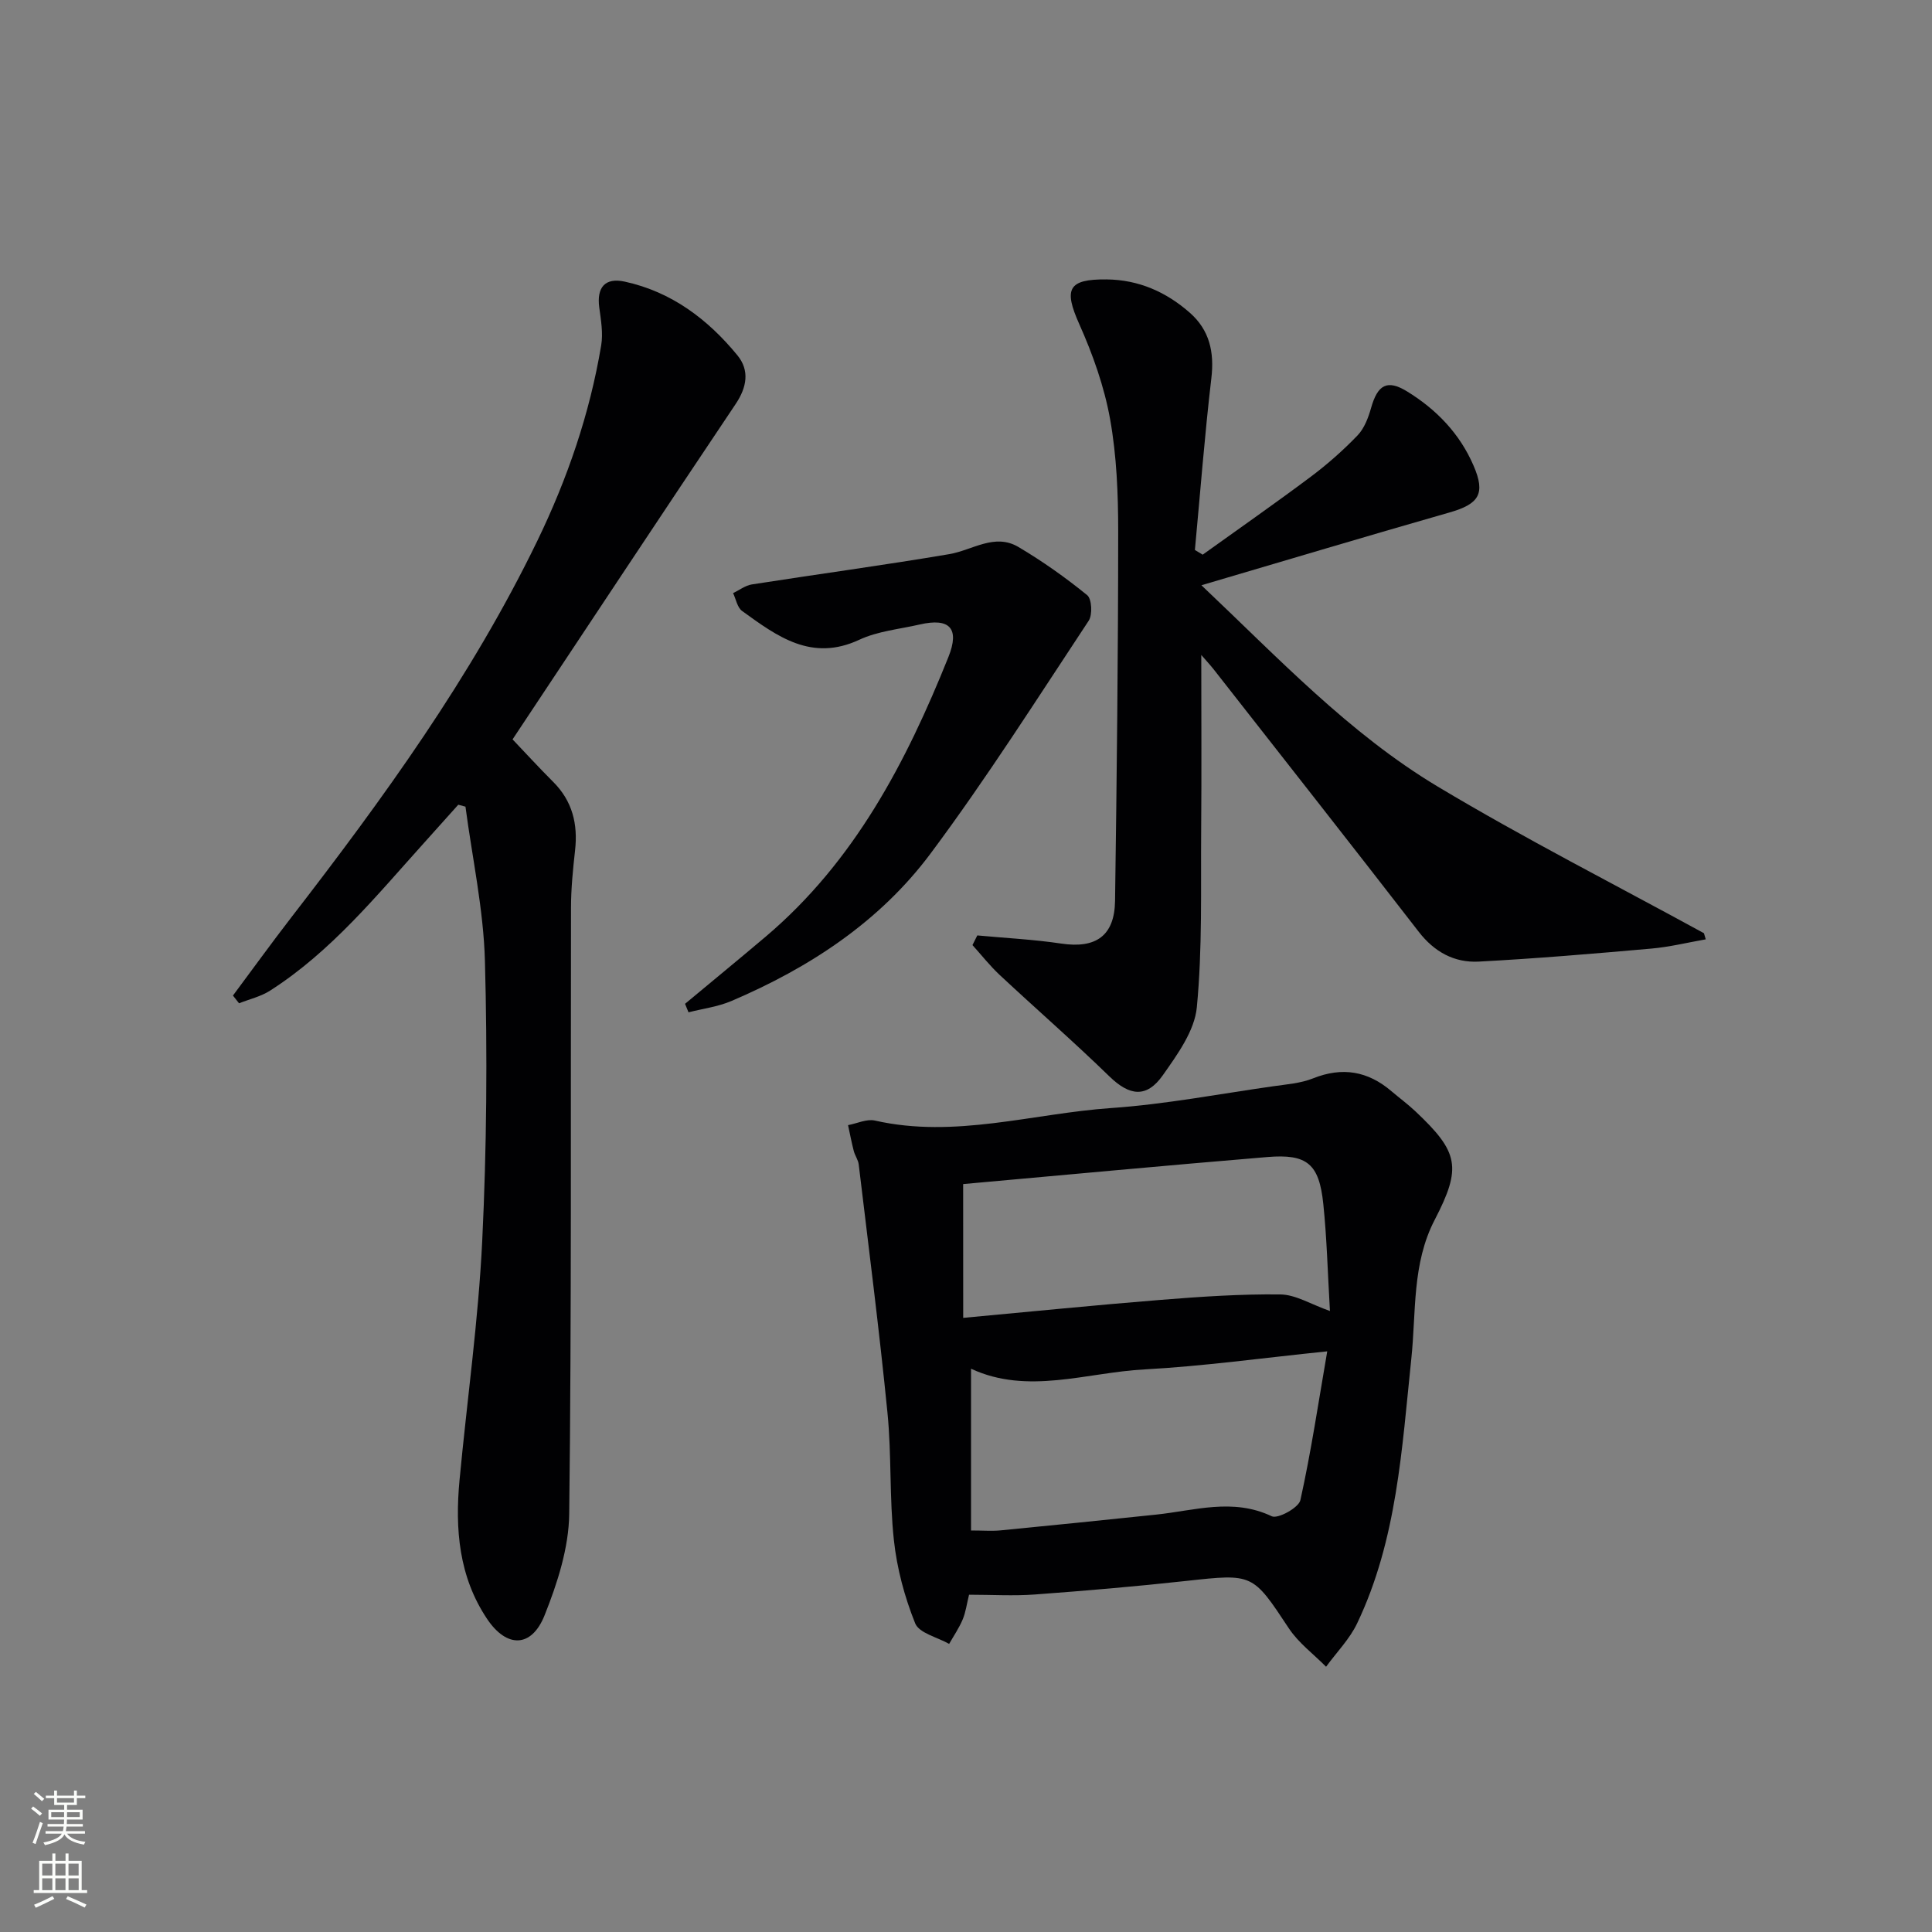 <svg enable-background="new 0 0 400 400" viewBox="0 0 400 400" xmlns="http://www.w3.org/2000/svg"><rect x="0" y="0" width="400" height="400" fill="#808080" stroke="none"/><g fill="#010103"><path d="m200.63 330.17c-.48 1.95-.69 3.63-1.32 5.13-.74 1.76-1.85 3.38-2.8 5.05-2.43-1.38-6.21-2.22-7.03-4.25-2.2-5.47-3.78-11.37-4.41-17.23-.95-8.74-.46-17.63-1.33-26.38-1.7-17.16-3.9-34.27-5.95-51.39-.11-.95-.77-1.83-1.02-2.78-.46-1.77-.8-3.58-1.19-5.37 1.86-.35 3.87-1.33 5.56-.95 16.56 3.76 32.63-1.46 48.9-2.59 11.24-.78 22.38-2.92 33.55-4.51 2.78-.4 5.69-.61 8.25-1.63 6.07-2.43 11.36-1.52 16.24 2.65 1.65 1.4 3.4 2.69 4.97 4.17 8.96 8.44 9.63 11.59 3.99 22.46-4.73 9.1-3.82 19.11-4.84 28.74-1.96 18.68-2.96 37.5-11.22 54.81-1.56 3.27-4.26 6-6.43 8.98-2.6-2.63-5.7-4.92-7.7-7.94-7.53-11.38-7.39-11.35-21.3-9.82-10.4 1.14-20.83 2.03-31.27 2.8-4.41.33-8.9.05-13.65.05zm74.16-50.39c-13.5 1.38-25.64 3.08-37.82 3.74-12.05.64-24.18 5.32-35.93-.14v33.49c2.51 0 4.32.15 6.1-.02 10.73-1.04 21.45-2.14 32.17-3.26 7.99-.83 15.91-3.51 24 .34 1.25.59 5.57-1.77 5.92-3.34 2.2-9.93 3.7-20.02 5.56-30.81zm-75.37-6.93c14.21-1.31 27.57-2.66 40.96-3.73 8.22-.66 16.48-1.22 24.71-1.12 3.17.04 6.31 2.04 10.26 3.43-.47-7.99-.64-15.13-1.38-22.21-.86-8.26-3.35-10.35-11.55-9.67-20.98 1.74-41.94 3.71-63.01 5.6.01 9.07.01 17.8.01 27.7z"/><path d="m353.16 194.48c-3.77.66-7.52 1.59-11.32 1.92-11.89 1.05-23.79 2.06-35.7 2.69-5.03.26-9.18-2-12.41-6.18-14.05-18.16-28.26-36.21-42.42-54.29-.77-.98-1.62-1.88-2.6-3.02 0 12.36.08 24.26-.02 36.16-.1 12.28.27 24.62-.9 36.8-.47 4.88-4.02 9.76-7.02 14.03-3.4 4.84-6.94 4.3-11.11.24-7.38-7.18-15.16-13.95-22.69-20.98-2.03-1.9-3.76-4.11-5.63-6.18.33-.67.66-1.33 1-2 5.8.54 11.65.83 17.4 1.69 7.14 1.06 11.02-1.59 11.12-8.86.36-25.47.64-50.94.65-76.41 0-7.79-.31-15.69-1.68-23.33-1.21-6.73-3.58-13.39-6.38-19.66-3.25-7.28-2.33-9.33 5.66-9.25 6.65.07 12.34 2.6 17.23 6.9 4.06 3.57 5.1 8.12 4.46 13.54-1.39 11.83-2.3 23.72-3.41 35.58.54.32 1.07.65 1.61.97 7.48-5.37 15.03-10.63 22.4-16.15 3.44-2.58 6.7-5.46 9.67-8.55 1.4-1.46 2.23-3.67 2.8-5.69 1.36-4.8 3.32-5.94 7.45-3.41 6.08 3.73 10.91 8.74 13.77 15.38 2.51 5.8 1.14 7.93-4.98 9.68-16.88 4.82-33.7 9.87-51.37 15.07 15.95 15.09 30.59 30.69 48.92 41.68 17.98 10.77 36.71 20.29 55.12 30.36.12.42.25.85.38 1.27z"/><path d="m48.23 206.12c4.01-5.38 7.94-10.82 12.04-16.13 19.05-24.64 37.3-49.79 50.95-77.96 6.26-12.92 10.88-26.37 13.25-40.53.42-2.52-.05-5.25-.4-7.84-.56-4.19 1.21-6.24 5.29-5.35 9.67 2.11 17.18 7.78 23.31 15.25 2.55 3.11 1.99 6.59-.37 10.1-15.37 22.92-30.59 45.95-46.18 69.42 2.52 2.64 5.41 5.8 8.43 8.82 3.97 3.97 5.12 8.73 4.51 14.17-.44 3.95-.84 7.92-.84 11.89-.09 41.81.13 83.63-.37 125.44-.08 7.06-2.44 14.37-5.1 21.03-2.7 6.77-7.85 6.81-11.91.74-5.85-8.74-6.65-18.61-5.7-28.72 1.55-16.52 3.9-33 4.7-49.56.93-19.27 1.08-38.62.56-57.91-.29-10.68-2.62-21.31-4.03-31.97-.5-.13-.99-.26-1.49-.4-2.34 2.61-4.68 5.23-7.03 7.84-9.91 10.99-19.28 22.56-31.95 30.66-1.91 1.22-4.26 1.76-6.41 2.61-.43-.54-.85-1.07-1.26-1.6z"/><path d="m141.83 207.83c5.57-4.64 11.18-9.24 16.71-13.92 18.34-15.53 29.07-36.08 37.81-57.86 2.41-6 .23-8.17-5.91-6.76-4.2.97-8.69 1.37-12.52 3.16-9.91 4.63-17.03-.72-24.27-5.95-1-.72-1.27-2.44-1.87-3.7 1.29-.62 2.52-1.58 3.88-1.8 13.62-2.13 27.29-3.97 40.87-6.27 4.78-.81 9.38-4.4 14.31-1.49 4.99 2.95 9.76 6.33 14.25 9.98.96.78 1.13 4.06.31 5.3-10.72 16.2-21.14 32.64-32.74 48.2-10.54 14.13-25.1 23.65-41.26 30.54-2.78 1.18-5.89 1.57-8.85 2.33-.25-.59-.49-1.17-.72-1.76z"/></g><path d="m6.44 374.46.42-.45c.65.47 1.27.95 1.85 1.44l-.45.49c-.65-.56-1.25-1.06-1.82-1.48m.93 7.33-.63-.26c.55-1.36 1.05-2.8 1.53-4.33.19.1.38.19.59.27-.47 1.29-.96 2.73-1.49 4.32m-.38-10.38.44-.42c.43.34 1.01.82 1.74 1.44l-.49.49c-.53-.51-1.09-1.01-1.69-1.51m2.5.35h1.72v-1.04h.59v1.04h3.52v-1.04h.59v1.04h1.75v.53h-1.75v1.42h-2.03v.97h3.22v2.03h-3.24c0 .35-.01.66-.03.93h3.32v.53h-3.37c-.03.27-.08.58-.15.94h3.96v.53h-3.71c.67.92 1.93 1.48 3.79 1.68-.13.24-.23.44-.29.59-2.13-.38-3.48-1.08-4.04-2.12-.43.97-1.77 1.72-4.03 2.23-.09-.19-.2-.37-.33-.55 2.1-.42 3.37-1.03 3.81-1.83h-3.36v-.53h3.58c.08-.29.13-.61.16-.94h-3.33v-.53h3.39c.02-.27.04-.58.04-.93h-3.23v-2.03h3.25v-.97h-2.07v-1.42h-1.73zm1.12 3.44v1h2.65c.01-.3.02-.44.01-.4v-.25-.35zm1.19-2h3.52v-.91h-3.52zm4.71 2h-2.63v.59c0 .15-.01.28-.01.4h2.64z" fill="#fbfcfa"/><path d="m13.56 383.74h.63v1.52h2.72v6.07h1.13v.6h-11.06v-.6h1.13v-6.07h2.73v-1.52h.63v1.52h2.1v-1.52zm-2.69 8.83.38.56c-1.24.63-2.53 1.25-3.85 1.85-.1-.21-.21-.42-.34-.63 1.37-.55 2.63-1.15 3.81-1.78m-2.13-4.27h2.1v-2.45h-2.1zm0 3.04h2.1v-2.46h-2.1zm2.72-3.04h2.1v-2.45h-2.1zm0 3.04h2.1v-2.46h-2.1zm6.07 3.6c-1.41-.71-2.7-1.3-3.86-1.78l.35-.56c1.45.62 2.75 1.19 3.88 1.72zm-1.25-9.09h-2.1v2.45h2.1zm-2.09 5.49h2.1v-2.46h-2.1z" fill="#fbfcfa"/></svg>